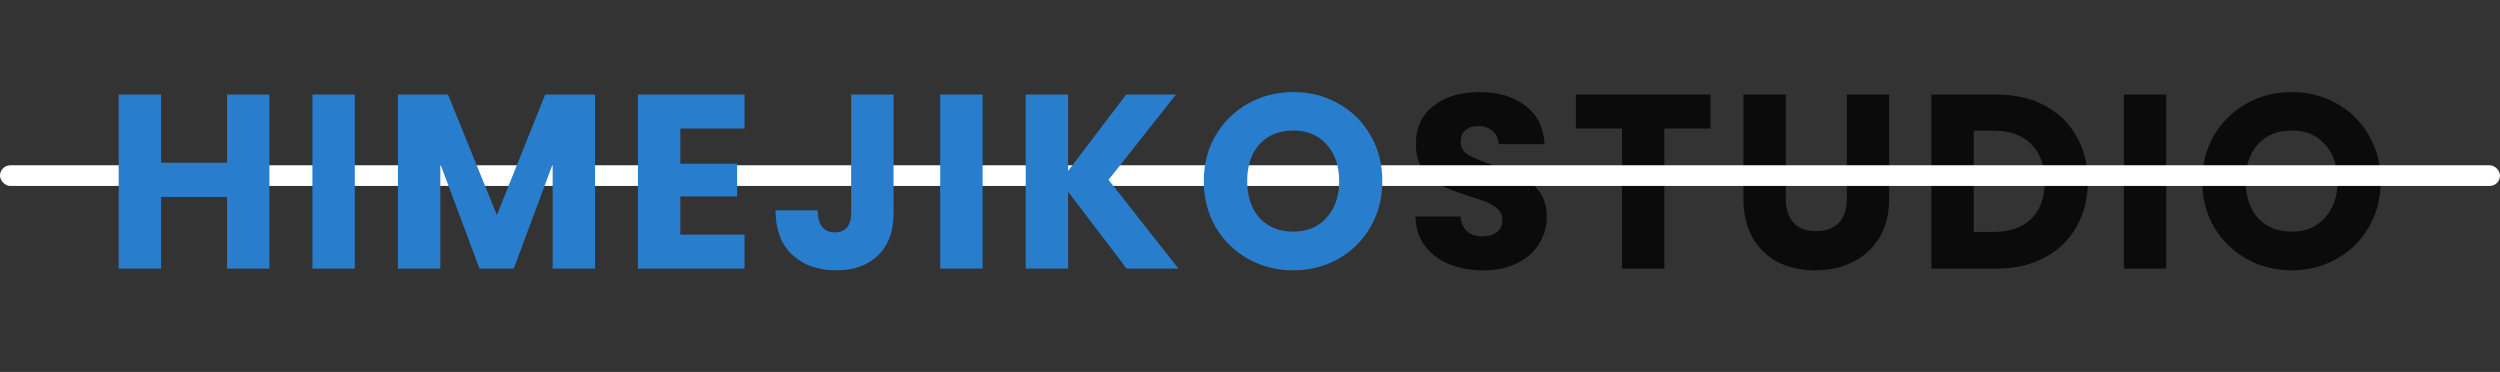 <svg width="121" height="18" viewBox="0 0 121 18" fill="none" xmlns="http://www.w3.org/2000/svg">
<rect x="0" y="0" width="121" height="18" fill="#333333" stroke="none"/>
<path d="M71.792 13.084C71.176 13.084 70.624 12.984 70.136 12.784C69.648 12.584 69.256 12.288 68.96 11.896C68.672 11.504 68.52 11.032 68.504 10.48H70.688C70.72 10.792 70.828 11.032 71.012 11.2C71.196 11.36 71.436 11.44 71.732 11.44C72.036 11.44 72.276 11.372 72.452 11.236C72.628 11.092 72.716 10.896 72.716 10.648C72.716 10.44 72.644 10.268 72.5 10.132C72.364 9.996 72.192 9.884 71.984 9.796C71.784 9.708 71.496 9.608 71.12 9.496C70.576 9.328 70.132 9.16 69.788 8.992C69.444 8.824 69.148 8.576 68.9 8.248C68.652 7.92 68.528 7.492 68.528 6.964C68.528 6.18 68.812 5.568 69.38 5.128C69.948 4.68 70.688 4.456 71.6 4.456C72.528 4.456 73.276 4.68 73.844 5.128C74.412 5.568 74.716 6.184 74.756 6.976H72.536C72.52 6.704 72.42 6.492 72.236 6.34C72.052 6.18 71.816 6.1 71.528 6.1C71.28 6.1 71.08 6.168 70.928 6.304C70.776 6.432 70.7 6.62 70.7 6.868C70.7 7.14 70.828 7.352 71.084 7.504C71.34 7.656 71.74 7.82 72.284 7.996C72.828 8.18 73.268 8.356 73.604 8.524C73.948 8.692 74.244 8.936 74.492 9.256C74.74 9.576 74.864 9.988 74.864 10.492C74.864 10.972 74.74 11.408 74.492 11.8C74.252 12.192 73.9 12.504 73.436 12.736C72.972 12.968 72.424 13.084 71.792 13.084ZM82.787 4.576V6.22H80.555V13H78.503V6.22H76.271V4.576H82.787ZM86.433 4.576V9.616C86.433 10.12 86.557 10.508 86.805 10.78C87.053 11.052 87.417 11.188 87.897 11.188C88.377 11.188 88.745 11.052 89.001 10.78C89.257 10.508 89.385 10.12 89.385 9.616V4.576H91.437V9.604C91.437 10.356 91.277 10.992 90.957 11.512C90.637 12.032 90.205 12.424 89.661 12.688C89.125 12.952 88.525 13.084 87.861 13.084C87.197 13.084 86.601 12.956 86.073 12.7C85.553 12.436 85.141 12.044 84.837 11.524C84.533 10.996 84.381 10.356 84.381 9.604V4.576H86.433ZM96.634 4.576C97.522 4.576 98.298 4.752 98.962 5.104C99.626 5.456 100.138 5.952 100.498 6.592C100.866 7.224 101.05 7.956 101.05 8.788C101.05 9.612 100.866 10.344 100.498 10.984C100.138 11.624 99.622 12.12 98.95 12.472C98.286 12.824 97.514 13 96.634 13H93.478V4.576H96.634ZM96.502 11.224C97.278 11.224 97.882 11.012 98.314 10.588C98.746 10.164 98.962 9.564 98.962 8.788C98.962 8.012 98.746 7.408 98.314 6.976C97.882 6.544 97.278 6.328 96.502 6.328H95.53V11.224H96.502ZM104.848 4.576V13H102.796V4.576H104.848ZM110.919 13.084C110.127 13.084 109.399 12.9 108.735 12.532C108.079 12.164 107.555 11.652 107.163 10.996C106.779 10.332 106.587 9.588 106.587 8.764C106.587 7.94 106.779 7.2 107.163 6.544C107.555 5.888 108.079 5.376 108.735 5.008C109.399 4.64 110.127 4.456 110.919 4.456C111.711 4.456 112.435 4.64 113.091 5.008C113.755 5.376 114.275 5.888 114.651 6.544C115.035 7.2 115.227 7.94 115.227 8.764C115.227 9.588 115.035 10.332 114.651 10.996C114.267 11.652 113.747 12.164 113.091 12.532C112.435 12.9 111.711 13.084 110.919 13.084ZM110.919 11.212C111.591 11.212 112.127 10.988 112.527 10.54C112.935 10.092 113.139 9.5 113.139 8.764C113.139 8.02 112.935 7.428 112.527 6.988C112.127 6.54 111.591 6.316 110.919 6.316C110.239 6.316 109.695 6.536 109.287 6.976C108.887 7.416 108.687 8.012 108.687 8.764C108.687 9.508 108.887 10.104 109.287 10.552C109.695 10.992 110.239 11.212 110.919 11.212Z" fill="black" fill-opacity="0.78"/>
<rect y="8" width="121" height="1" rx="0.5" fill="white"/>
<path d="M13.04 4.576V13H10.988V9.532H7.796V13H5.744V4.576H7.796V7.876H10.988V4.576H13.04ZM17.173 4.576V13H15.121V4.576H17.173ZM28.8 4.576V13H26.748V7.948L24.864 13H23.208L21.312 7.936V13H19.26V4.576H21.684L24.048 10.408L26.388 4.576H28.8ZM32.928 6.22V7.924H35.676V9.508H32.928V11.356H36.036V13H30.876V4.576H36.036V6.22H32.928ZM43.248 4.576V10.312C43.248 11.2 42.996 11.884 42.492 12.364C41.996 12.844 41.324 13.084 40.476 13.084C39.588 13.084 38.876 12.832 38.34 12.328C37.804 11.824 37.536 11.108 37.536 10.18H39.576C39.576 10.532 39.648 10.8 39.792 10.984C39.936 11.16 40.144 11.248 40.416 11.248C40.664 11.248 40.856 11.168 40.992 11.008C41.128 10.848 41.196 10.616 41.196 10.312V4.576H43.248ZM47.558 4.576V13H45.506V4.576H47.558ZM54.529 13L51.697 9.28V13H49.645V4.576H51.697V8.272L54.505 4.576H56.917L53.653 8.704L57.037 13H54.529ZM62.596 13.084C61.804 13.084 61.076 12.9 60.412 12.532C59.756 12.164 59.232 11.652 58.84 10.996C58.456 10.332 58.264 9.588 58.264 8.764C58.264 7.94 58.456 7.2 58.84 6.544C59.232 5.888 59.756 5.376 60.412 5.008C61.076 4.64 61.804 4.456 62.596 4.456C63.388 4.456 64.112 4.64 64.768 5.008C65.432 5.376 65.952 5.888 66.328 6.544C66.712 7.2 66.904 7.94 66.904 8.764C66.904 9.588 66.712 10.332 66.328 10.996C65.944 11.652 65.424 12.164 64.768 12.532C64.112 12.9 63.388 13.084 62.596 13.084ZM62.596 11.212C63.268 11.212 63.804 10.988 64.204 10.54C64.612 10.092 64.816 9.5 64.816 8.764C64.816 8.02 64.612 7.428 64.204 6.988C63.804 6.54 63.268 6.316 62.596 6.316C61.916 6.316 61.372 6.536 60.964 6.976C60.564 7.416 60.364 8.012 60.364 8.764C60.364 9.508 60.564 10.104 60.964 10.552C61.372 10.992 61.916 11.212 62.596 11.212Z" fill="#287ECD"/>
</svg>
